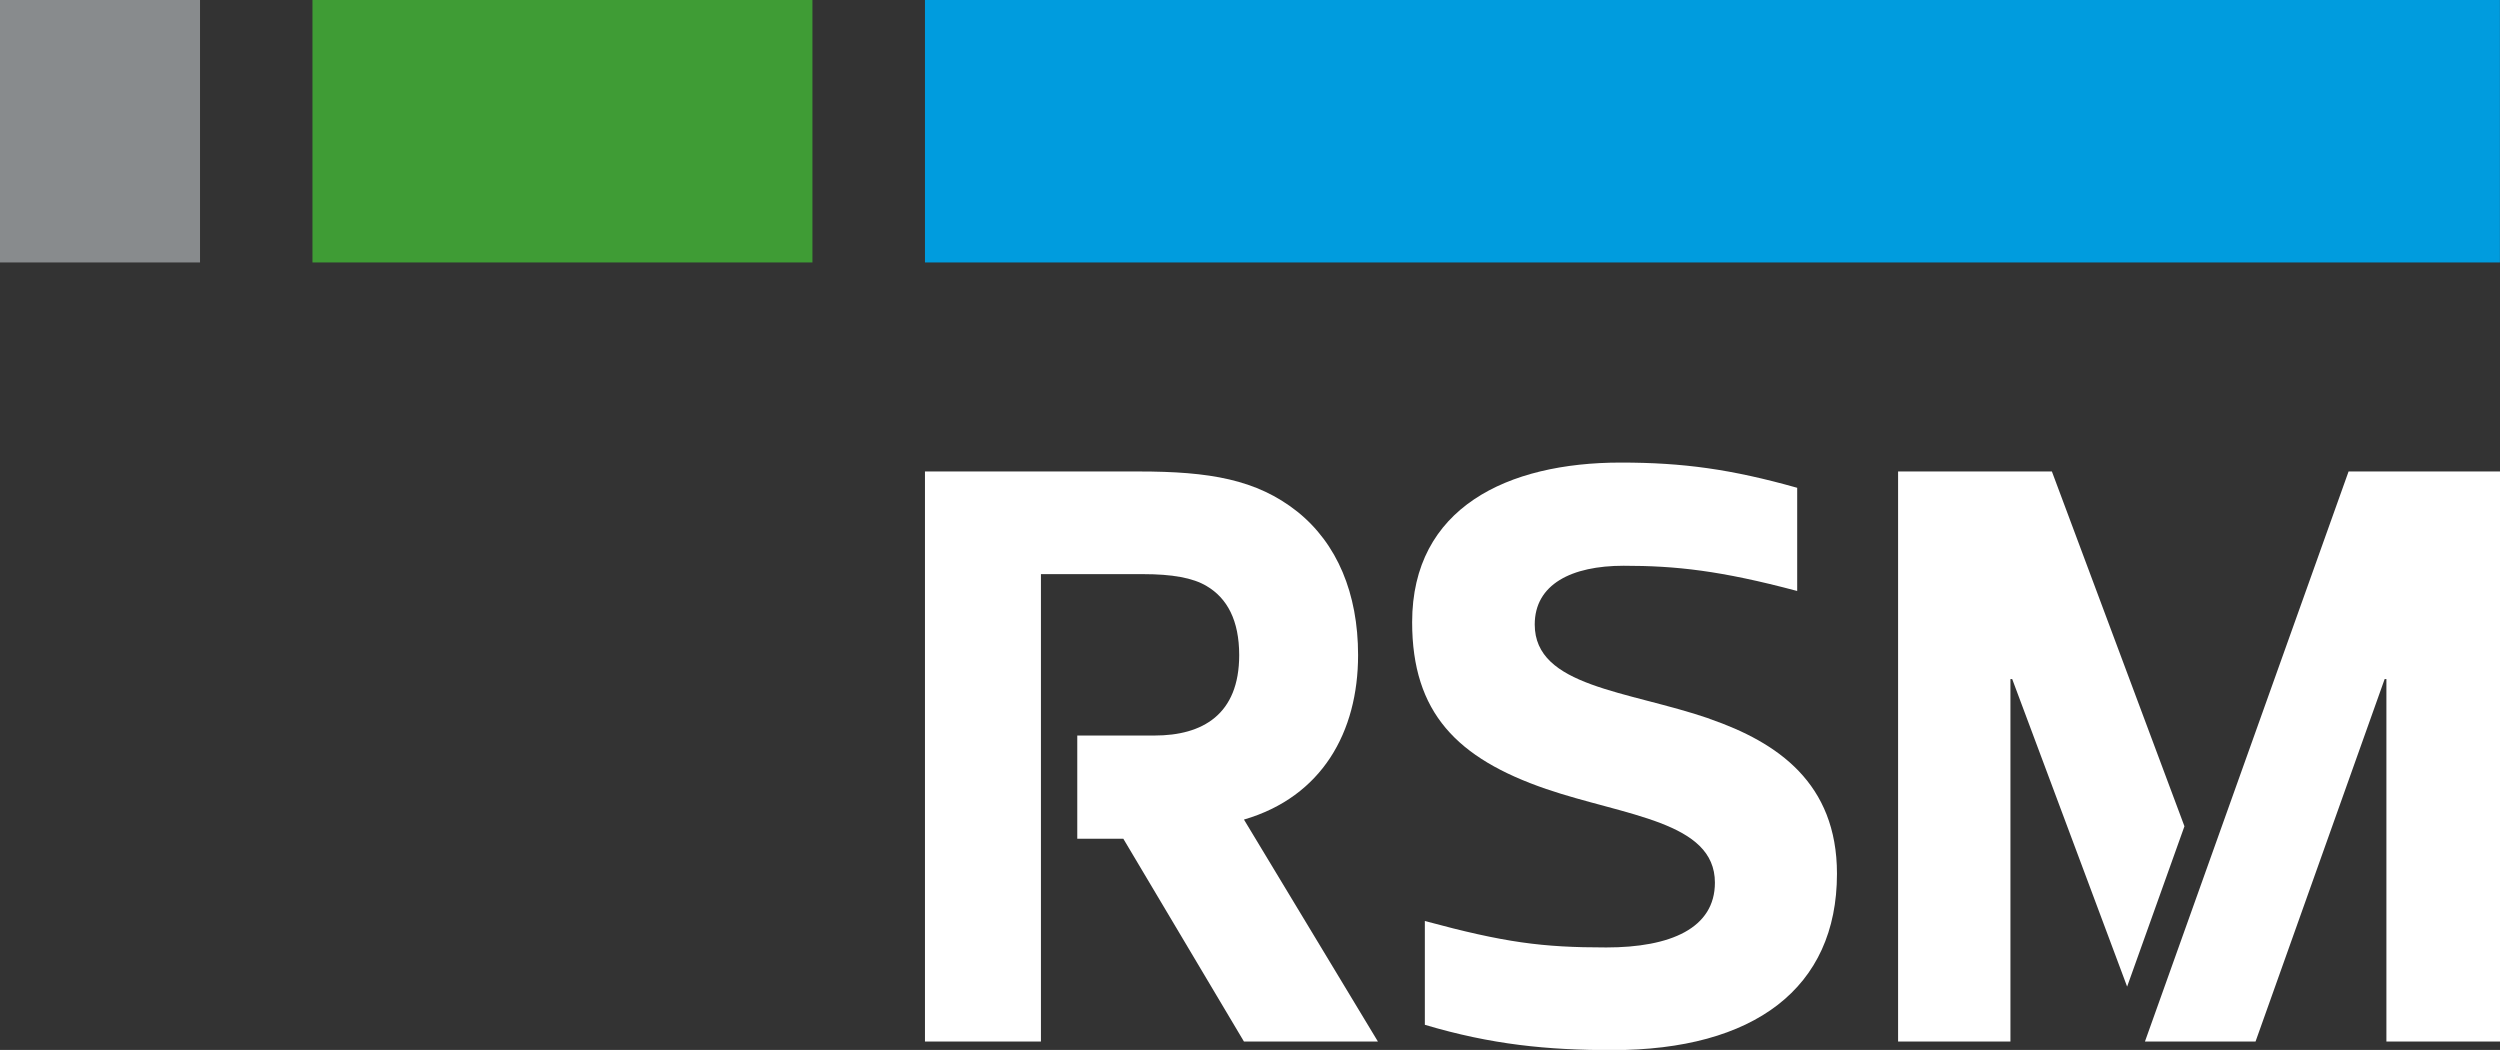 <svg width="283.47" height="119.05" viewBox="0 0 283.47 119.05" xmlns="http://www.w3.org/2000/svg" xmlns:xlink="http://www.w3.org/1999/xlink" id="Layer_2" overflow="hidden"><rect x="0" y="0" width="283.47" height="119.05" fill="#333333" stroke="none"/><defs></defs><g id="Artwork"><rect x="104.88" y="0" width="178.58" height="29.76" stroke-width="0" fill="#009CDE"/><rect x="0" y="0" width="22.68" height="29.76" stroke-width="0" fill="#888B8D"/><rect x="35.43" y="0" width="56.69" height="29.76" stroke-width="0" fill="#3F9C35"/><path d="M153.99 74.28C153.99 67.27 151.61 61.63 147.11 58.02 142.48 54.34 137.1 53.46 129.13 53.46L104.88 53.46 104.88 118.1 118.03 118.1 118.03 65.1 129.61 65.1C132.88 65.1 135.26 65.51 136.83 66.46 139.14 67.82 140.51 70.34 140.51 74.28 140.51 81.02 136.36 83.4 130.91 83.4L122.15 83.4 122.15 95.1 127.37 95.1 141.05 118.1 156.24 118.1 141.05 92.93C149.91 90.34 153.99 82.99 153.99 74.28Z" stroke-width="0" fill="#FFFFFF"/><path d="M193.84 81.49C184.51 78.29 174.02 77.88 174.02 70.81 174.02 66.26 178.18 64.15 184.1 64.15 190.02 64.15 195.07 64.69 203.78 67.01L203.78 55.31C196.29 53.2 190.84 52.45 183.76 52.45 170.95 52.45 160.12 57.55 160.12 70.55 160.12 80.82 165.22 85.99 175.31 89.46 184.3 92.53 194.45 93.14 194.45 100.08 194.45 105.26 189.41 107.43 182.13 107.43 174.85 107.43 170.62 106.88 161.56 104.43L161.56 116.2C169.12 118.45 175.45 119.07 182.81 119.07 198.88 119.07 208.29 112.06 208.29 99.07 208.29 88.79 201.55 84.17 193.85 81.51Z" stroke-width="0" fill="#FFFFFF"/><path d="M266.3 53.46 243.21 118.1 255.75 118.1 270.39 77 270.59 77 270.59 118.1 283.47 118.1 283.47 53.46 266.3 53.46Z" stroke-width="0" fill="#FFFFFF"/><path d="M247.69 93.69 232.66 53.46 215.22 53.46 215.22 118.1 227.96 118.1 227.96 77 228.16 77 241.19 111.87 247.69 93.69Z" stroke-width="0" fill="#FFFFFF"/></g></svg>
